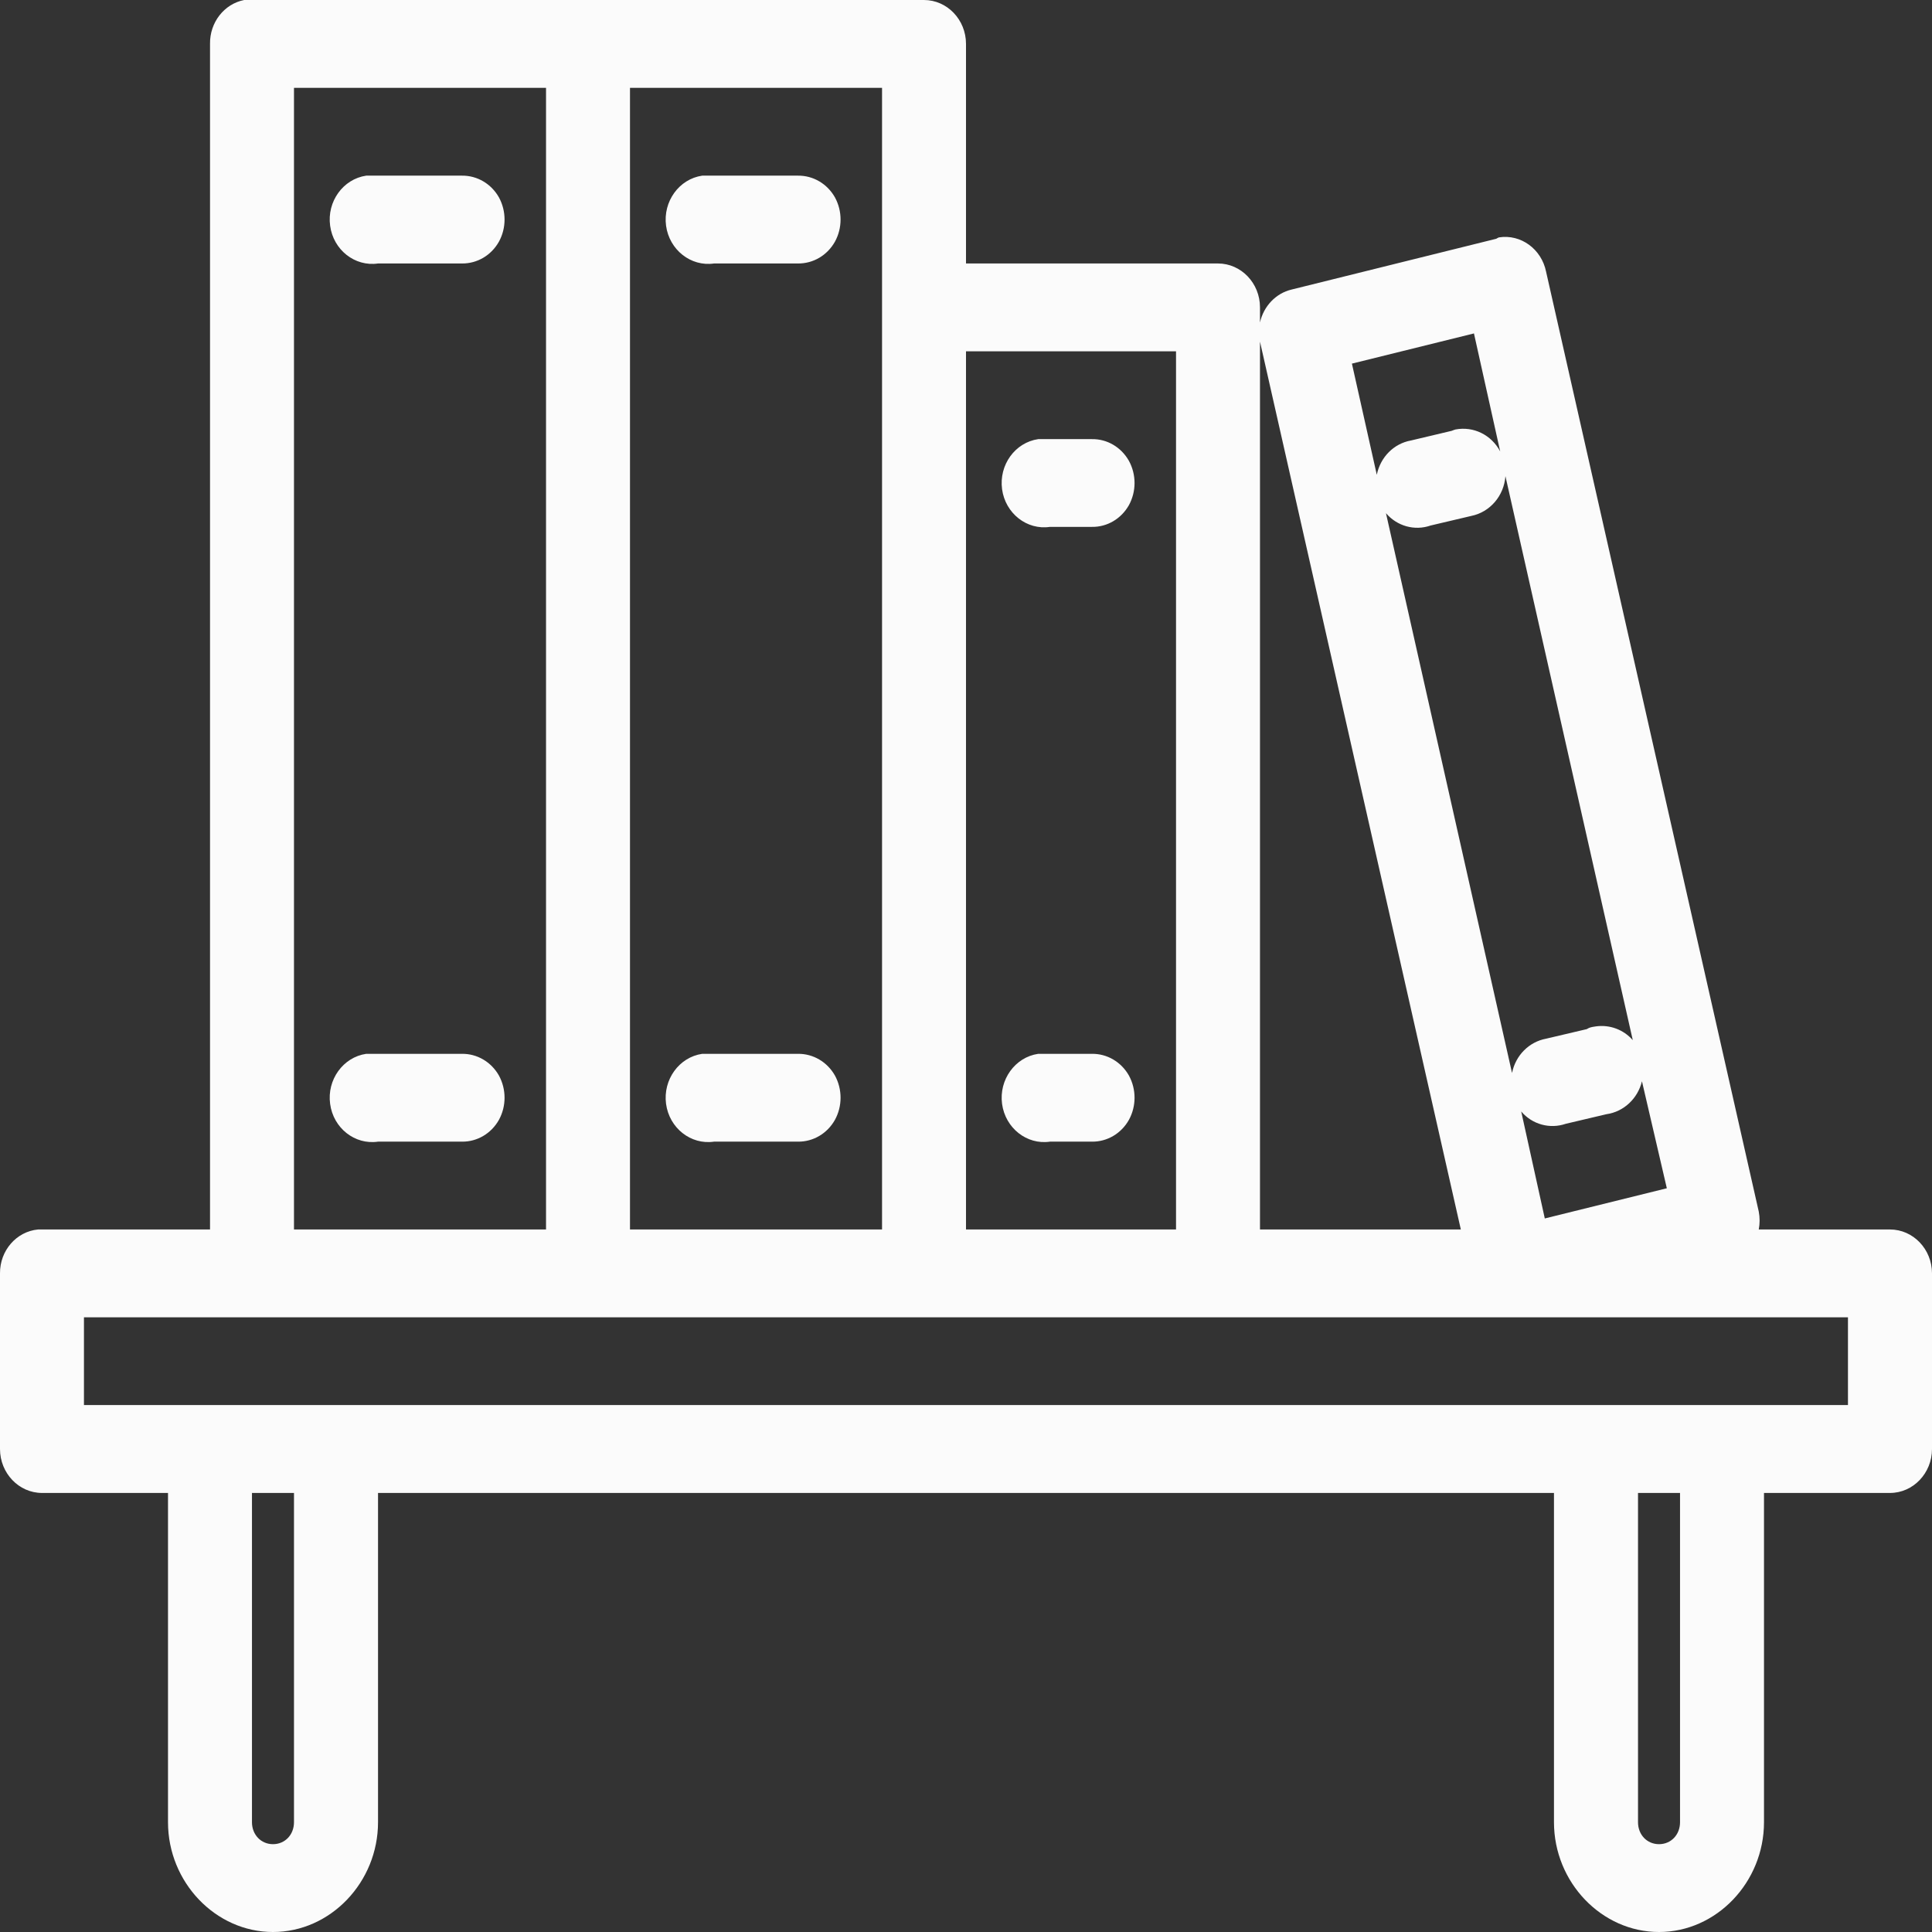 <svg width="24" height="24" viewBox="0 0 24 24" fill="none" xmlns="http://www.w3.org/2000/svg">
<rect x="0" y="0" width="24" height="24" fill="#333333" stroke="none"/>
<g id="Librer&#195;&#173;a">
<path id="Vector" d="M3.033 0C2.784 0.049 2.605 0.279 2.609 0.545V15.273H0.522C0.505 15.273 0.489 15.273 0.473 15.273C0.204 15.298 -0.002 15.535 1.50008e-05 15.818V18C1.50008e-05 18.3 0.234 18.546 0.522 18.546H2.087V22.636C2.087 23.382 2.678 24 3.391 24C4.105 24 4.696 23.382 4.696 22.636V18.546H19.304V22.636C19.304 23.382 19.895 24 20.609 24C21.322 24 21.913 23.382 21.913 22.636V18.546H23.478C23.766 18.546 24 18.3 24 18V15.818C24 15.518 23.766 15.273 23.478 15.273H21.848C21.862 15.2 21.862 15.124 21.848 15.051L19.206 3.375C19.149 3.094 18.893 2.906 18.62 2.949C18.609 2.953 18.597 2.96 18.587 2.966L16.044 3.597C15.85 3.643 15.697 3.803 15.652 4.006V3.818C15.652 3.518 15.418 3.273 15.13 3.273H12V0.545C12 0.245 11.766 0 11.478 0H7.337C7.327 0 7.315 0 7.304 0H3.13C3.114 0 3.098 0 3.082 0C3.065 0 3.049 0 3.033 0ZM3.652 1.091H6.783V15.273H3.652V1.091ZM7.826 1.091H10.957V3.767C10.957 3.784 10.957 3.801 10.957 3.818V15.273H7.826V1.091ZM4.549 2.182C4.262 2.224 4.06 2.504 4.101 2.804C4.141 3.104 4.408 3.315 4.696 3.273H5.739C5.927 3.275 6.102 3.173 6.198 3.002C6.291 2.832 6.291 2.623 6.198 2.452C6.102 2.282 5.927 2.18 5.739 2.182H4.696C4.679 2.182 4.663 2.182 4.647 2.182C4.63 2.182 4.614 2.182 4.598 2.182C4.582 2.182 4.565 2.182 4.549 2.182ZM8.723 2.182C8.435 2.224 8.234 2.504 8.274 2.804C8.315 3.104 8.582 3.315 8.87 3.273H9.913C10.101 3.275 10.276 3.173 10.372 3.002C10.465 2.832 10.465 2.623 10.372 2.452C10.276 2.282 10.101 2.18 9.913 2.182H8.87C8.853 2.182 8.837 2.182 8.821 2.182C8.804 2.182 8.788 2.182 8.772 2.182C8.755 2.182 8.739 2.182 8.723 2.182ZM18.31 4.142L18.636 5.608C18.526 5.401 18.304 5.293 18.081 5.335C18.065 5.339 18.049 5.346 18.033 5.352L17.527 5.472C17.315 5.51 17.148 5.678 17.103 5.898L16.794 4.517L18.31 4.142ZM15.652 4.244L18.147 15.273H15.652V4.244ZM12 4.364H14.609V15.273H12V4.364ZM12.897 5.455C12.609 5.497 12.408 5.776 12.448 6.077C12.489 6.377 12.756 6.588 13.043 6.545H13.565C13.753 6.548 13.928 6.445 14.024 6.275C14.117 6.104 14.117 5.896 14.024 5.725C13.928 5.555 13.753 5.452 13.565 5.455H13.043C13.027 5.455 13.011 5.455 12.995 5.455C12.978 5.455 12.962 5.455 12.946 5.455C12.929 5.455 12.913 5.455 12.897 5.455ZM18.701 5.915L20.283 12.921C20.166 12.788 19.995 12.727 19.826 12.75C19.798 12.754 19.771 12.758 19.745 12.767C19.734 12.771 19.722 12.778 19.712 12.784L19.206 12.903C18.995 12.942 18.827 13.11 18.783 13.329L17.217 6.375C17.356 6.537 17.574 6.597 17.772 6.528L18.277 6.409C18.509 6.362 18.683 6.16 18.701 5.915ZM4.549 13.091C4.262 13.133 4.06 13.413 4.101 13.713C4.141 14.014 4.408 14.224 4.696 14.182H5.739C5.927 14.184 6.102 14.082 6.198 13.911C6.291 13.741 6.291 13.532 6.198 13.361C6.102 13.191 5.927 13.089 5.739 13.091H4.696C4.679 13.091 4.663 13.091 4.647 13.091C4.63 13.091 4.614 13.091 4.598 13.091C4.582 13.091 4.565 13.091 4.549 13.091ZM8.723 13.091C8.435 13.133 8.234 13.413 8.274 13.713C8.315 14.014 8.582 14.224 8.87 14.182H9.913C10.101 14.184 10.276 14.082 10.372 13.911C10.465 13.741 10.465 13.532 10.372 13.361C10.276 13.191 10.101 13.089 9.913 13.091H8.87C8.853 13.091 8.837 13.091 8.821 13.091C8.804 13.091 8.788 13.091 8.772 13.091C8.755 13.091 8.739 13.091 8.723 13.091ZM12.897 13.091C12.609 13.133 12.408 13.413 12.448 13.713C12.489 14.014 12.756 14.224 13.043 14.182H13.565C13.753 14.184 13.928 14.082 14.024 13.911C14.117 13.741 14.117 13.532 14.024 13.361C13.928 13.191 13.753 13.089 13.565 13.091H13.043C13.027 13.091 13.011 13.091 12.995 13.091C12.978 13.091 12.962 13.091 12.946 13.091C12.929 13.091 12.913 13.091 12.897 13.091ZM20.397 13.432L20.706 14.761L19.19 15.136L18.897 13.807C19.035 13.969 19.253 14.028 19.451 13.96L19.956 13.841C20.169 13.811 20.344 13.649 20.397 13.432ZM1.043 16.364H22.956V17.454H1.043V16.364ZM3.13 18.546H3.652V22.636C3.652 22.792 3.54 22.909 3.391 22.909C3.243 22.909 3.13 22.792 3.13 22.636V18.546ZM20.348 18.546H20.87V22.636C20.87 22.792 20.758 22.909 20.609 22.909C20.46 22.909 20.348 22.792 20.348 22.636V18.546Z" fill="#FBFBFB"/>
</g>
</svg>

